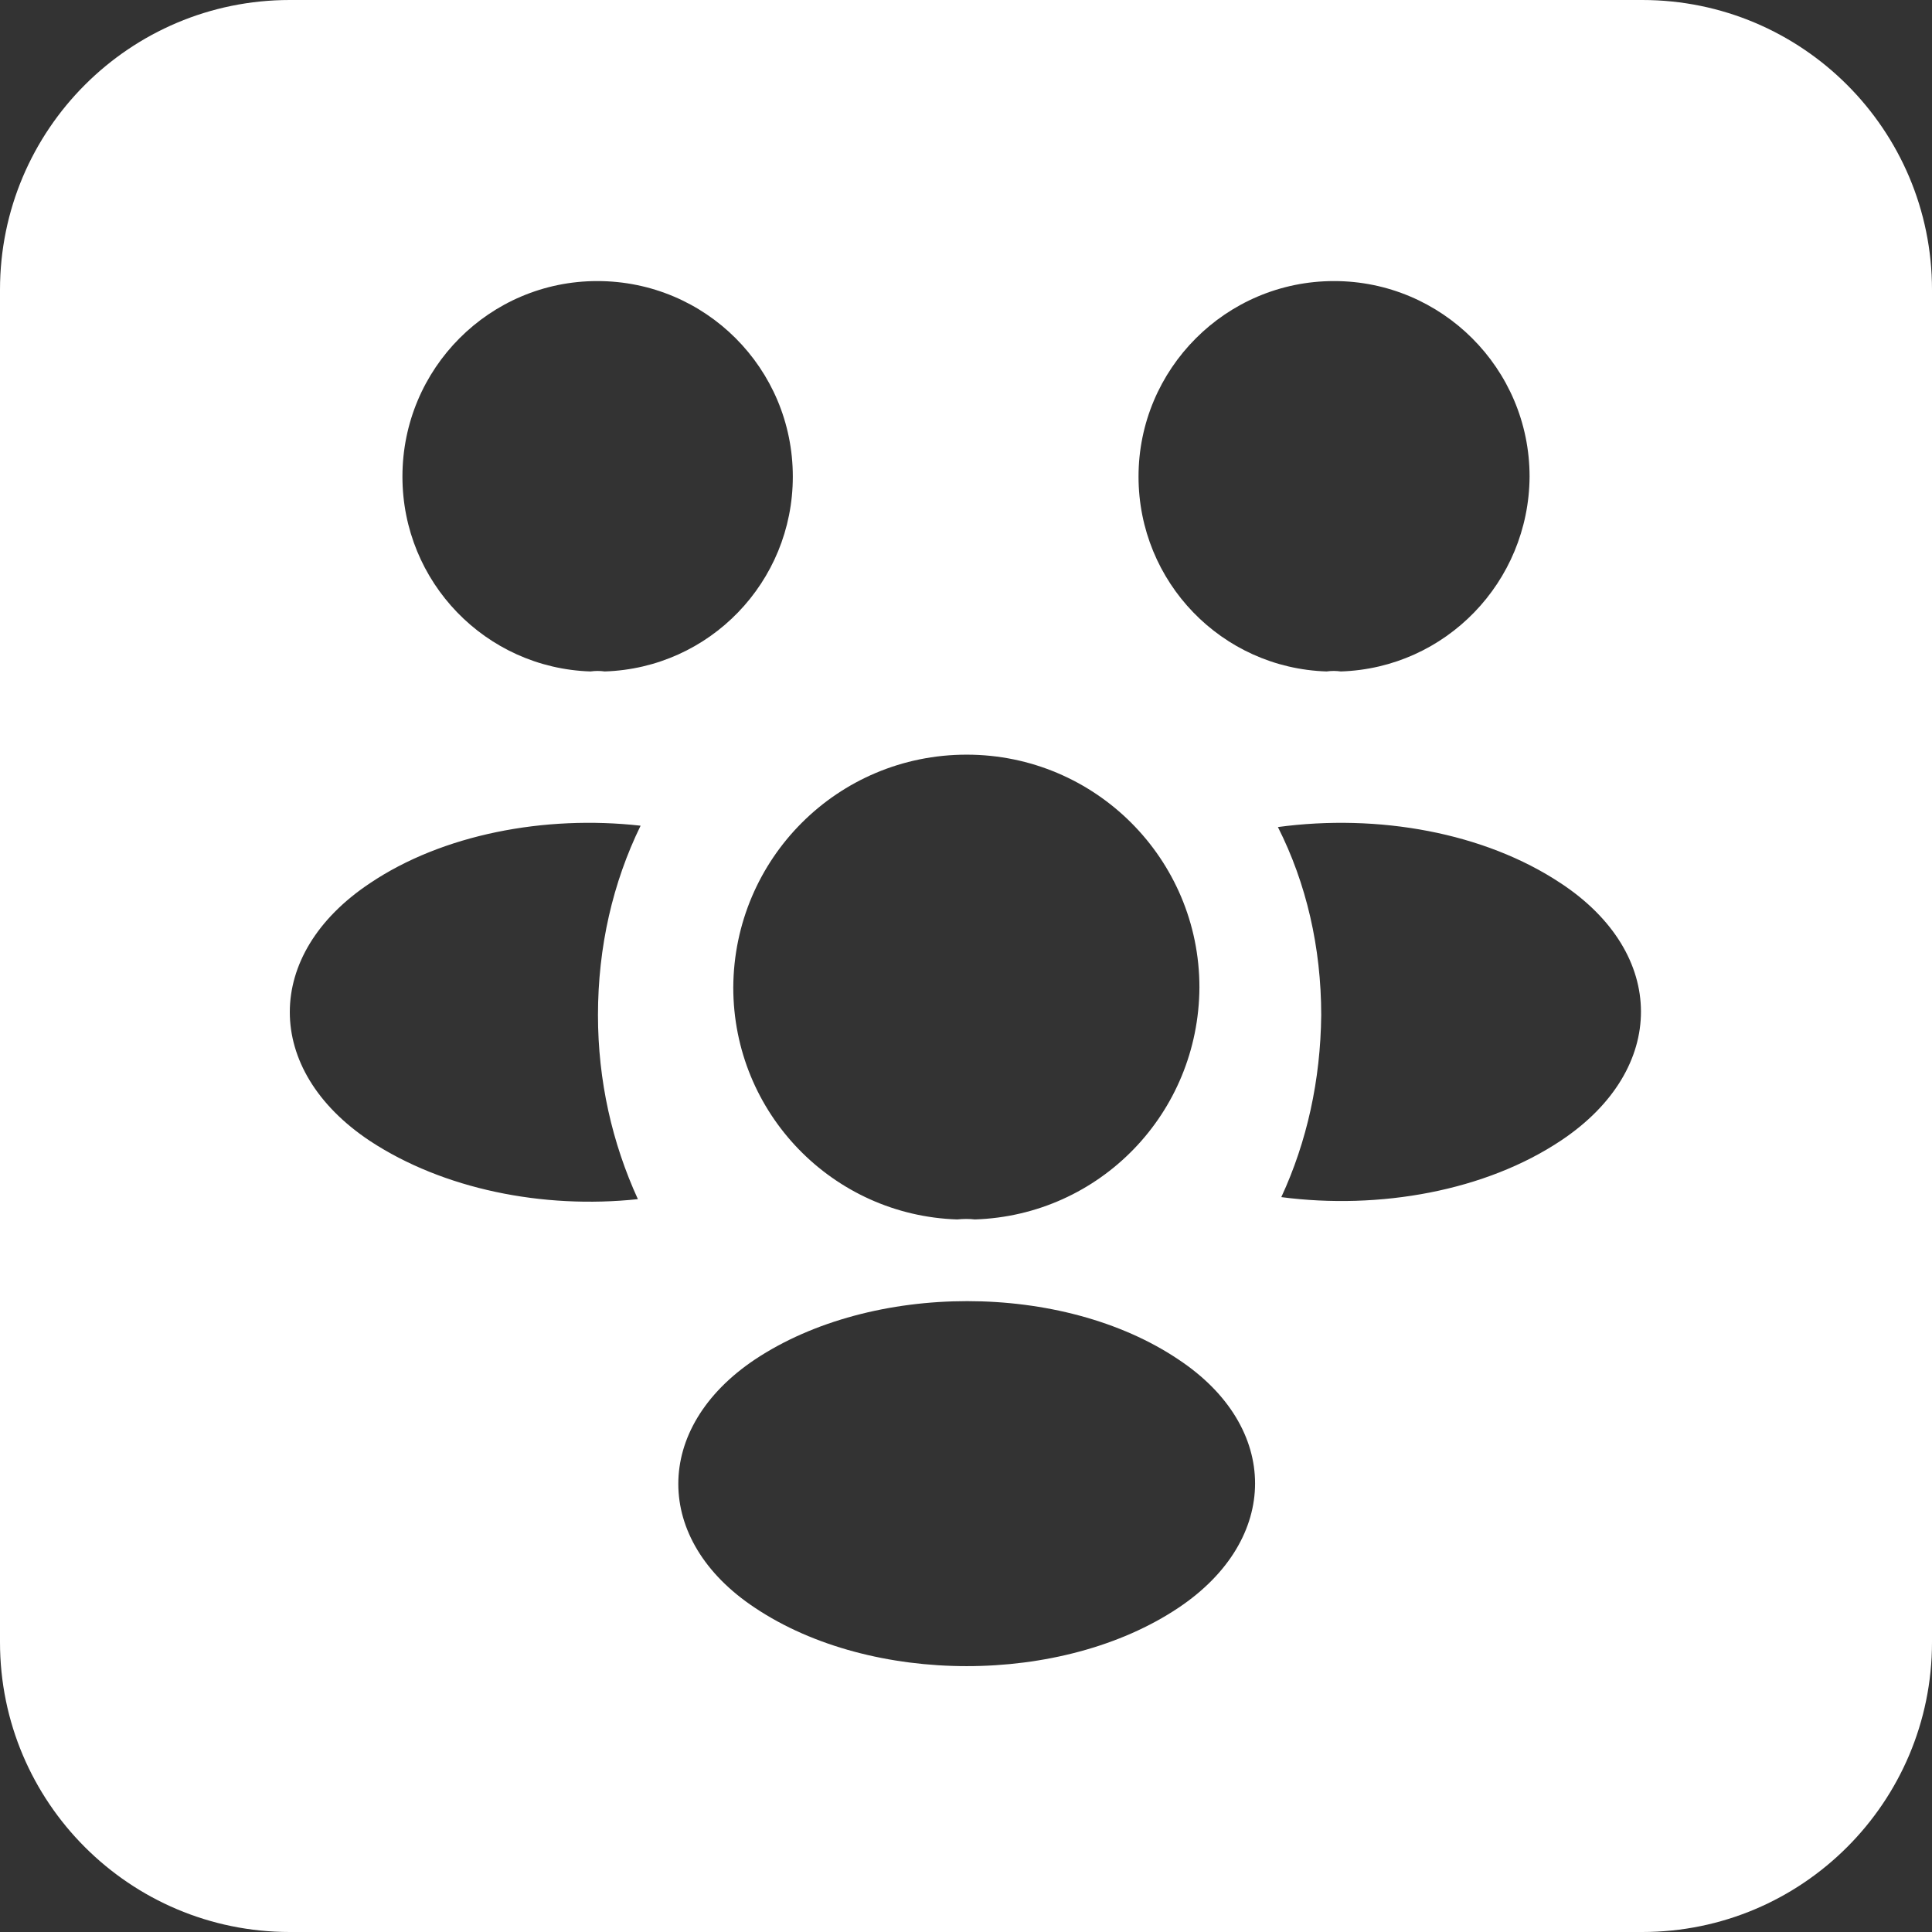 <svg width="100" height="100" viewBox="0 0 100 100" fill="none" xmlns="http://www.w3.org/2000/svg">
<rect x="0" y="0" width="100" height="100" fill="#333333" stroke="none"/>
<path fill-rule="evenodd" clip-rule="evenodd" d="M0 15C0 6.716 6.716 0 15 0H85C93.284 0 100 6.716 100 15V85C100 93.284 93.284 100 85 100H15C6.716 100 0 93.284 0 85V15ZM69.401 34.754C69.155 34.719 68.91 34.719 68.665 34.754C63.237 34.579 58.93 30.131 58.93 24.669C58.93 19.101 63.447 14.548 69.05 14.548C74.618 14.548 79.171 19.066 79.171 24.669C79.136 30.131 74.828 34.579 69.401 34.754ZM66.32 61.963C71.397 62.628 76.895 61.648 80.817 59.021C86.315 55.344 86.315 49.356 80.782 45.714C76.825 43.088 71.327 42.108 66.144 42.808C67.615 45.714 68.386 49.041 68.386 52.543C68.351 55.905 67.65 59.091 66.32 61.963ZM30.565 34.754C30.811 34.719 31.056 34.719 31.301 34.754C36.729 34.579 41.036 30.131 41.036 24.669C41.036 19.066 36.519 14.548 30.916 14.548C25.348 14.548 20.83 19.066 20.83 24.669C20.83 30.131 25.138 34.579 30.565 34.754ZM33.017 62.068C31.686 59.161 30.951 55.94 30.951 52.543C30.951 49.006 31.721 45.679 33.157 42.738C28.184 42.178 22.897 43.193 19.15 45.714C13.617 49.391 13.617 55.38 19.15 59.056C22.932 61.543 28.079 62.593 33.017 62.068ZM50.456 63.118C50.175 63.084 49.86 63.084 49.545 63.118C43.102 62.908 37.954 57.621 37.954 51.107C37.989 44.454 43.347 39.061 50.035 39.061C56.689 39.061 62.082 44.454 62.082 51.107C62.047 57.621 56.934 62.908 50.456 63.118ZM39.075 83.219C33.787 79.717 33.787 73.904 39.075 70.367C45.133 66.34 55.008 66.34 60.996 70.367C66.284 73.869 66.284 79.682 60.996 83.219C54.973 87.246 45.098 87.246 39.075 83.219Z" fill="white"/>
</svg>
